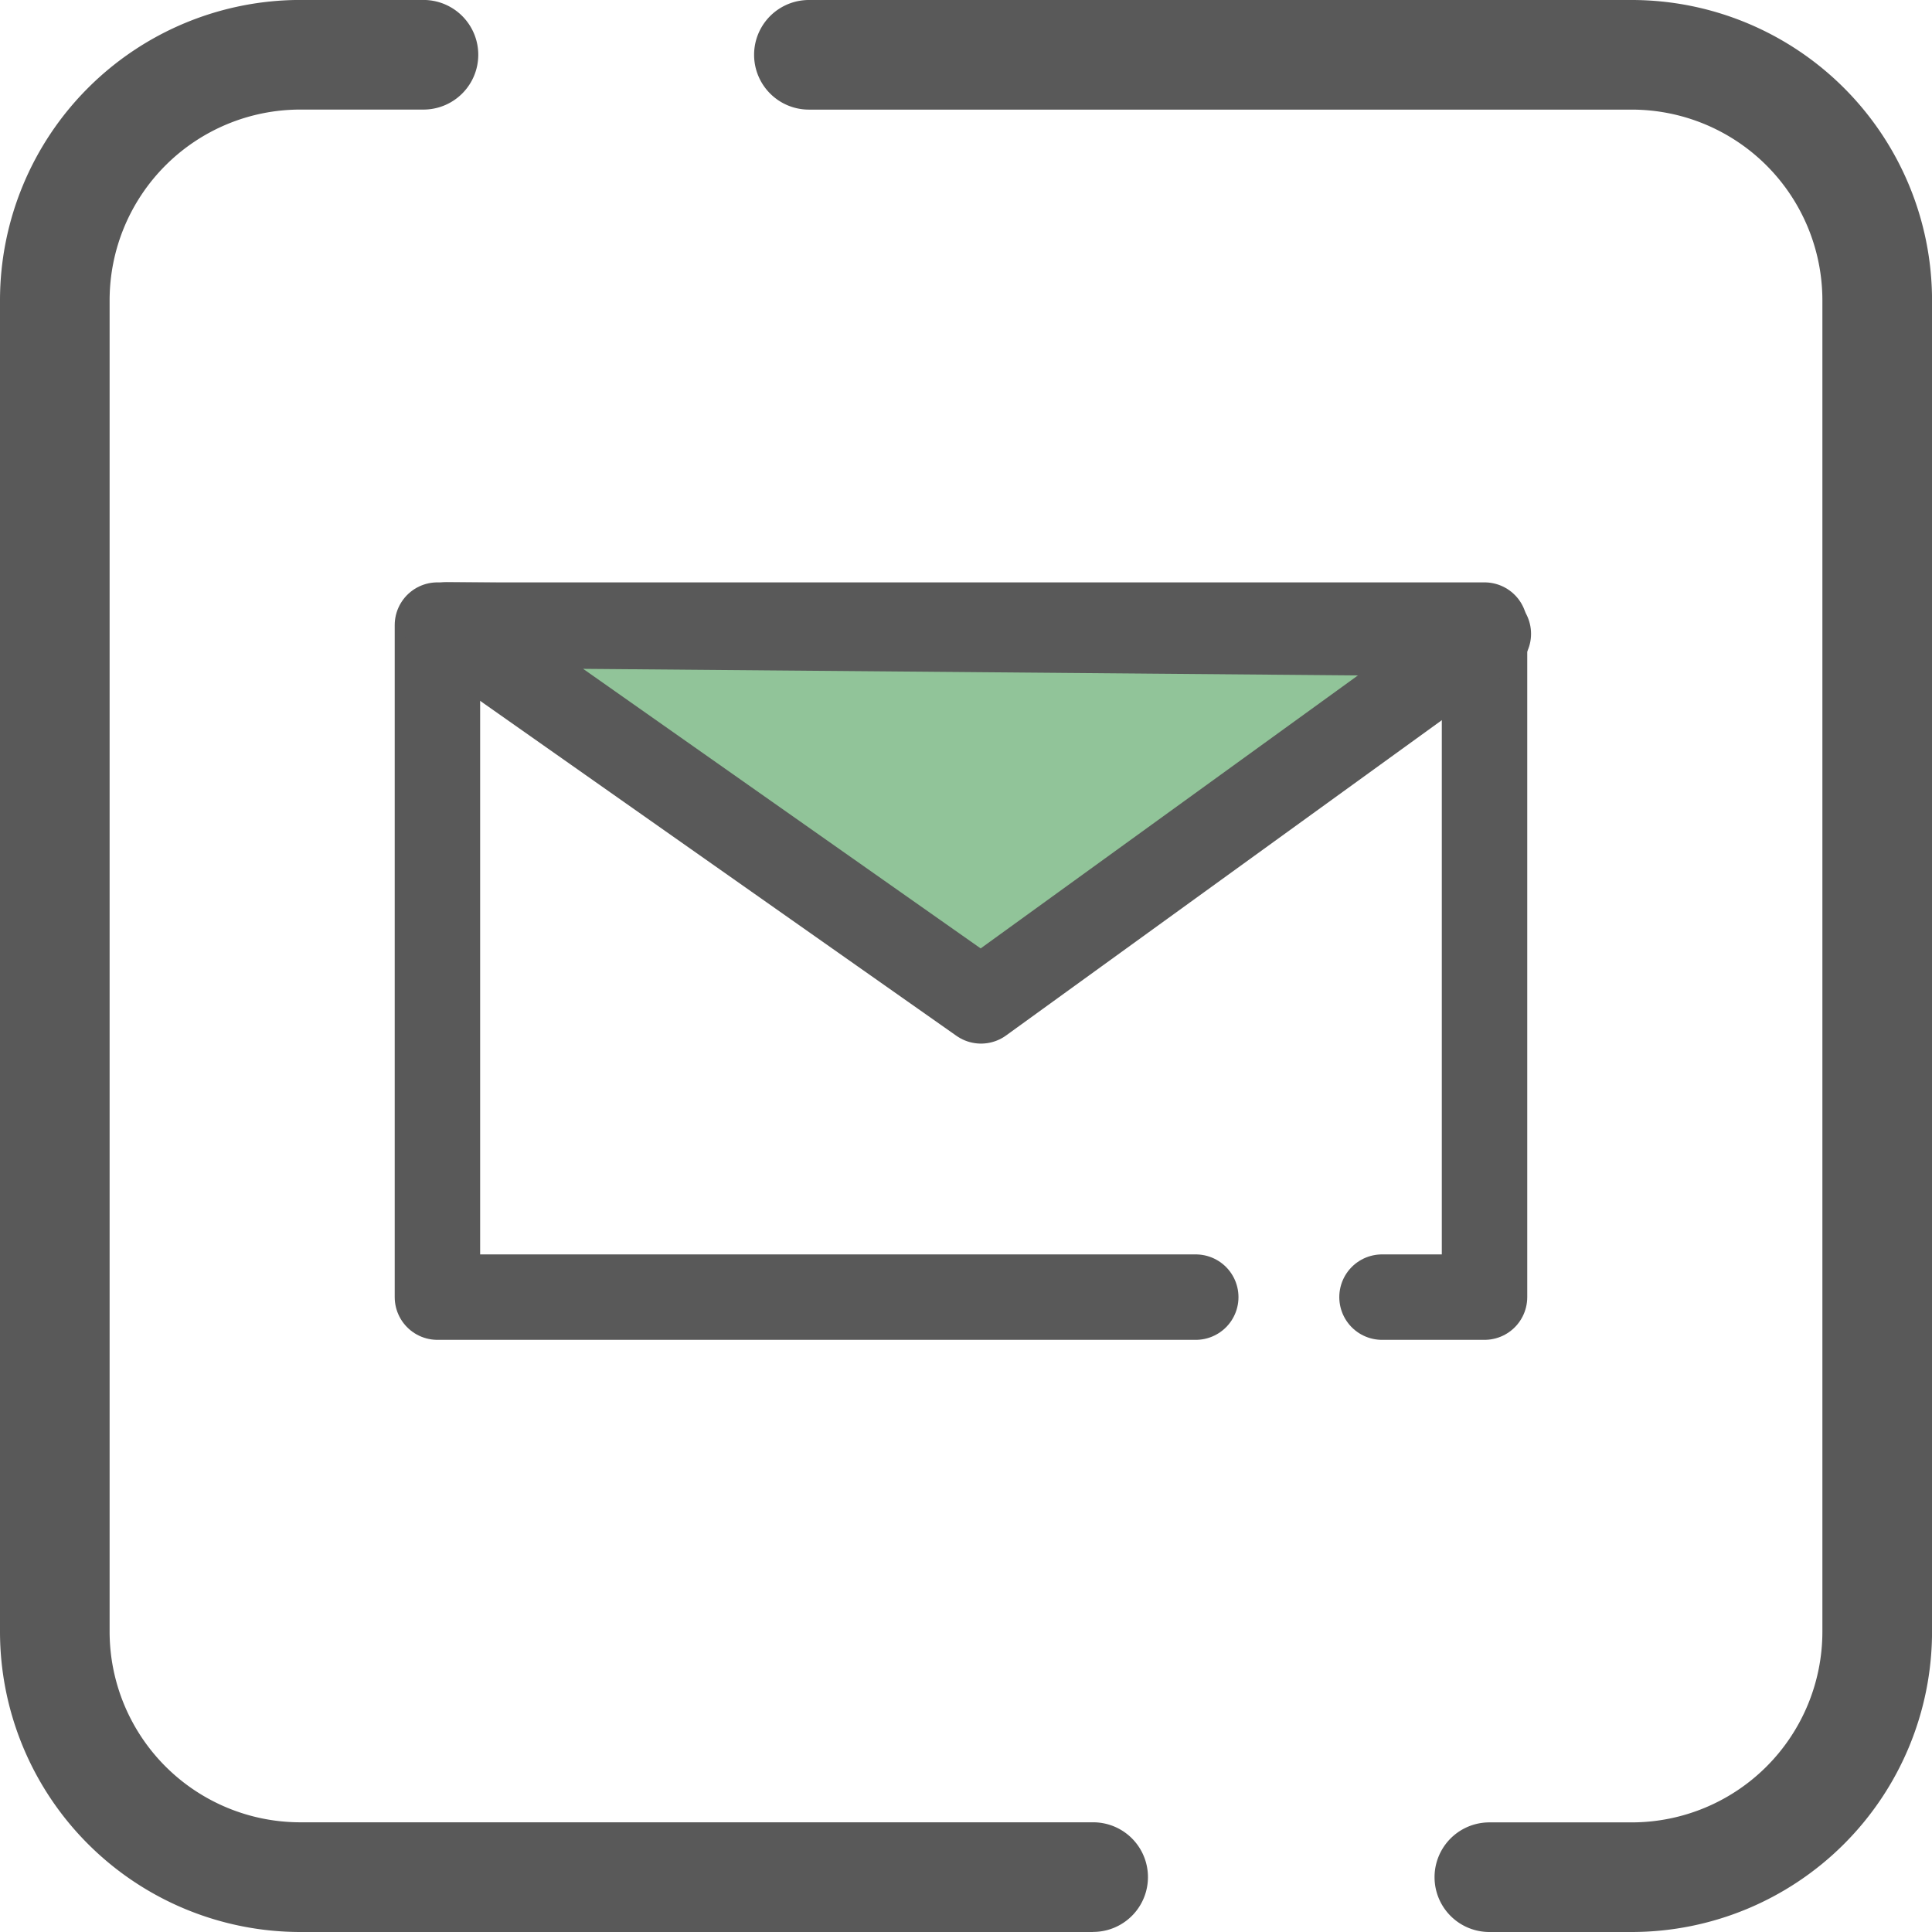 <svg id="组_101" data-name="组 101" xmlns="http://www.w3.org/2000/svg" width="45.227" height="45.227" viewBox="0 0 45.227 45.227">
  <g id="instagram" transform="translate(0 0)">
    <g id="组_93" data-name="组 93" transform="translate(0 0)">
      <path id="路径_45" data-name="路径 45" d="M220.392,45.228h-3.336a1.283,1.283,0,1,1,0-2.566h3.336a4.465,4.465,0,0,0,4.46-4.46V7.027a4.465,4.465,0,0,0-4.46-4.46H201.127a1.283,1.283,0,0,1,0-2.566h19.266a7.034,7.034,0,0,1,7.026,7.026V38.2A7.034,7.034,0,0,1,220.392,45.228Z" transform="translate(-182.191 -0.001)" fill="#595959"/>
      <path id="路径_46" data-name="路径 46" d="M25.59,45.228H7.026A7.034,7.034,0,0,1,0,38.2V7.027A7.034,7.034,0,0,1,7.026,0H9.913a1.283,1.283,0,1,1,0,2.566H7.026a4.465,4.465,0,0,0-4.46,4.46V38.2a4.465,4.465,0,0,0,4.46,4.46H25.59a1.283,1.283,0,1,1,0,2.566Z" transform="translate(0 -0.001)" fill="#595959"/>
    </g>
  </g>
  <g id="组_100" data-name="组 100" transform="translate(10.243 14.632)">
    <path id="路径_72" data-name="路径 72" d="M1398.6,7696.768h-17.752v-15.732h24.512v15.732h-2.4" transform="translate(-1380.851 -7681.035)" fill="none" stroke="#595959" stroke-linecap="round" stroke-linejoin="round" stroke-width="2"/>
    <path id="路径_74" data-name="路径 74" d="M1418.544,7681.24l-11.876,8.593-12.513-8.8Z" transform="translate(-1393.946 -7681.035)" fill="#91c499" stroke="#595959" stroke-linecap="round" stroke-linejoin="round" stroke-width="2"/>
  </g>
</svg>
